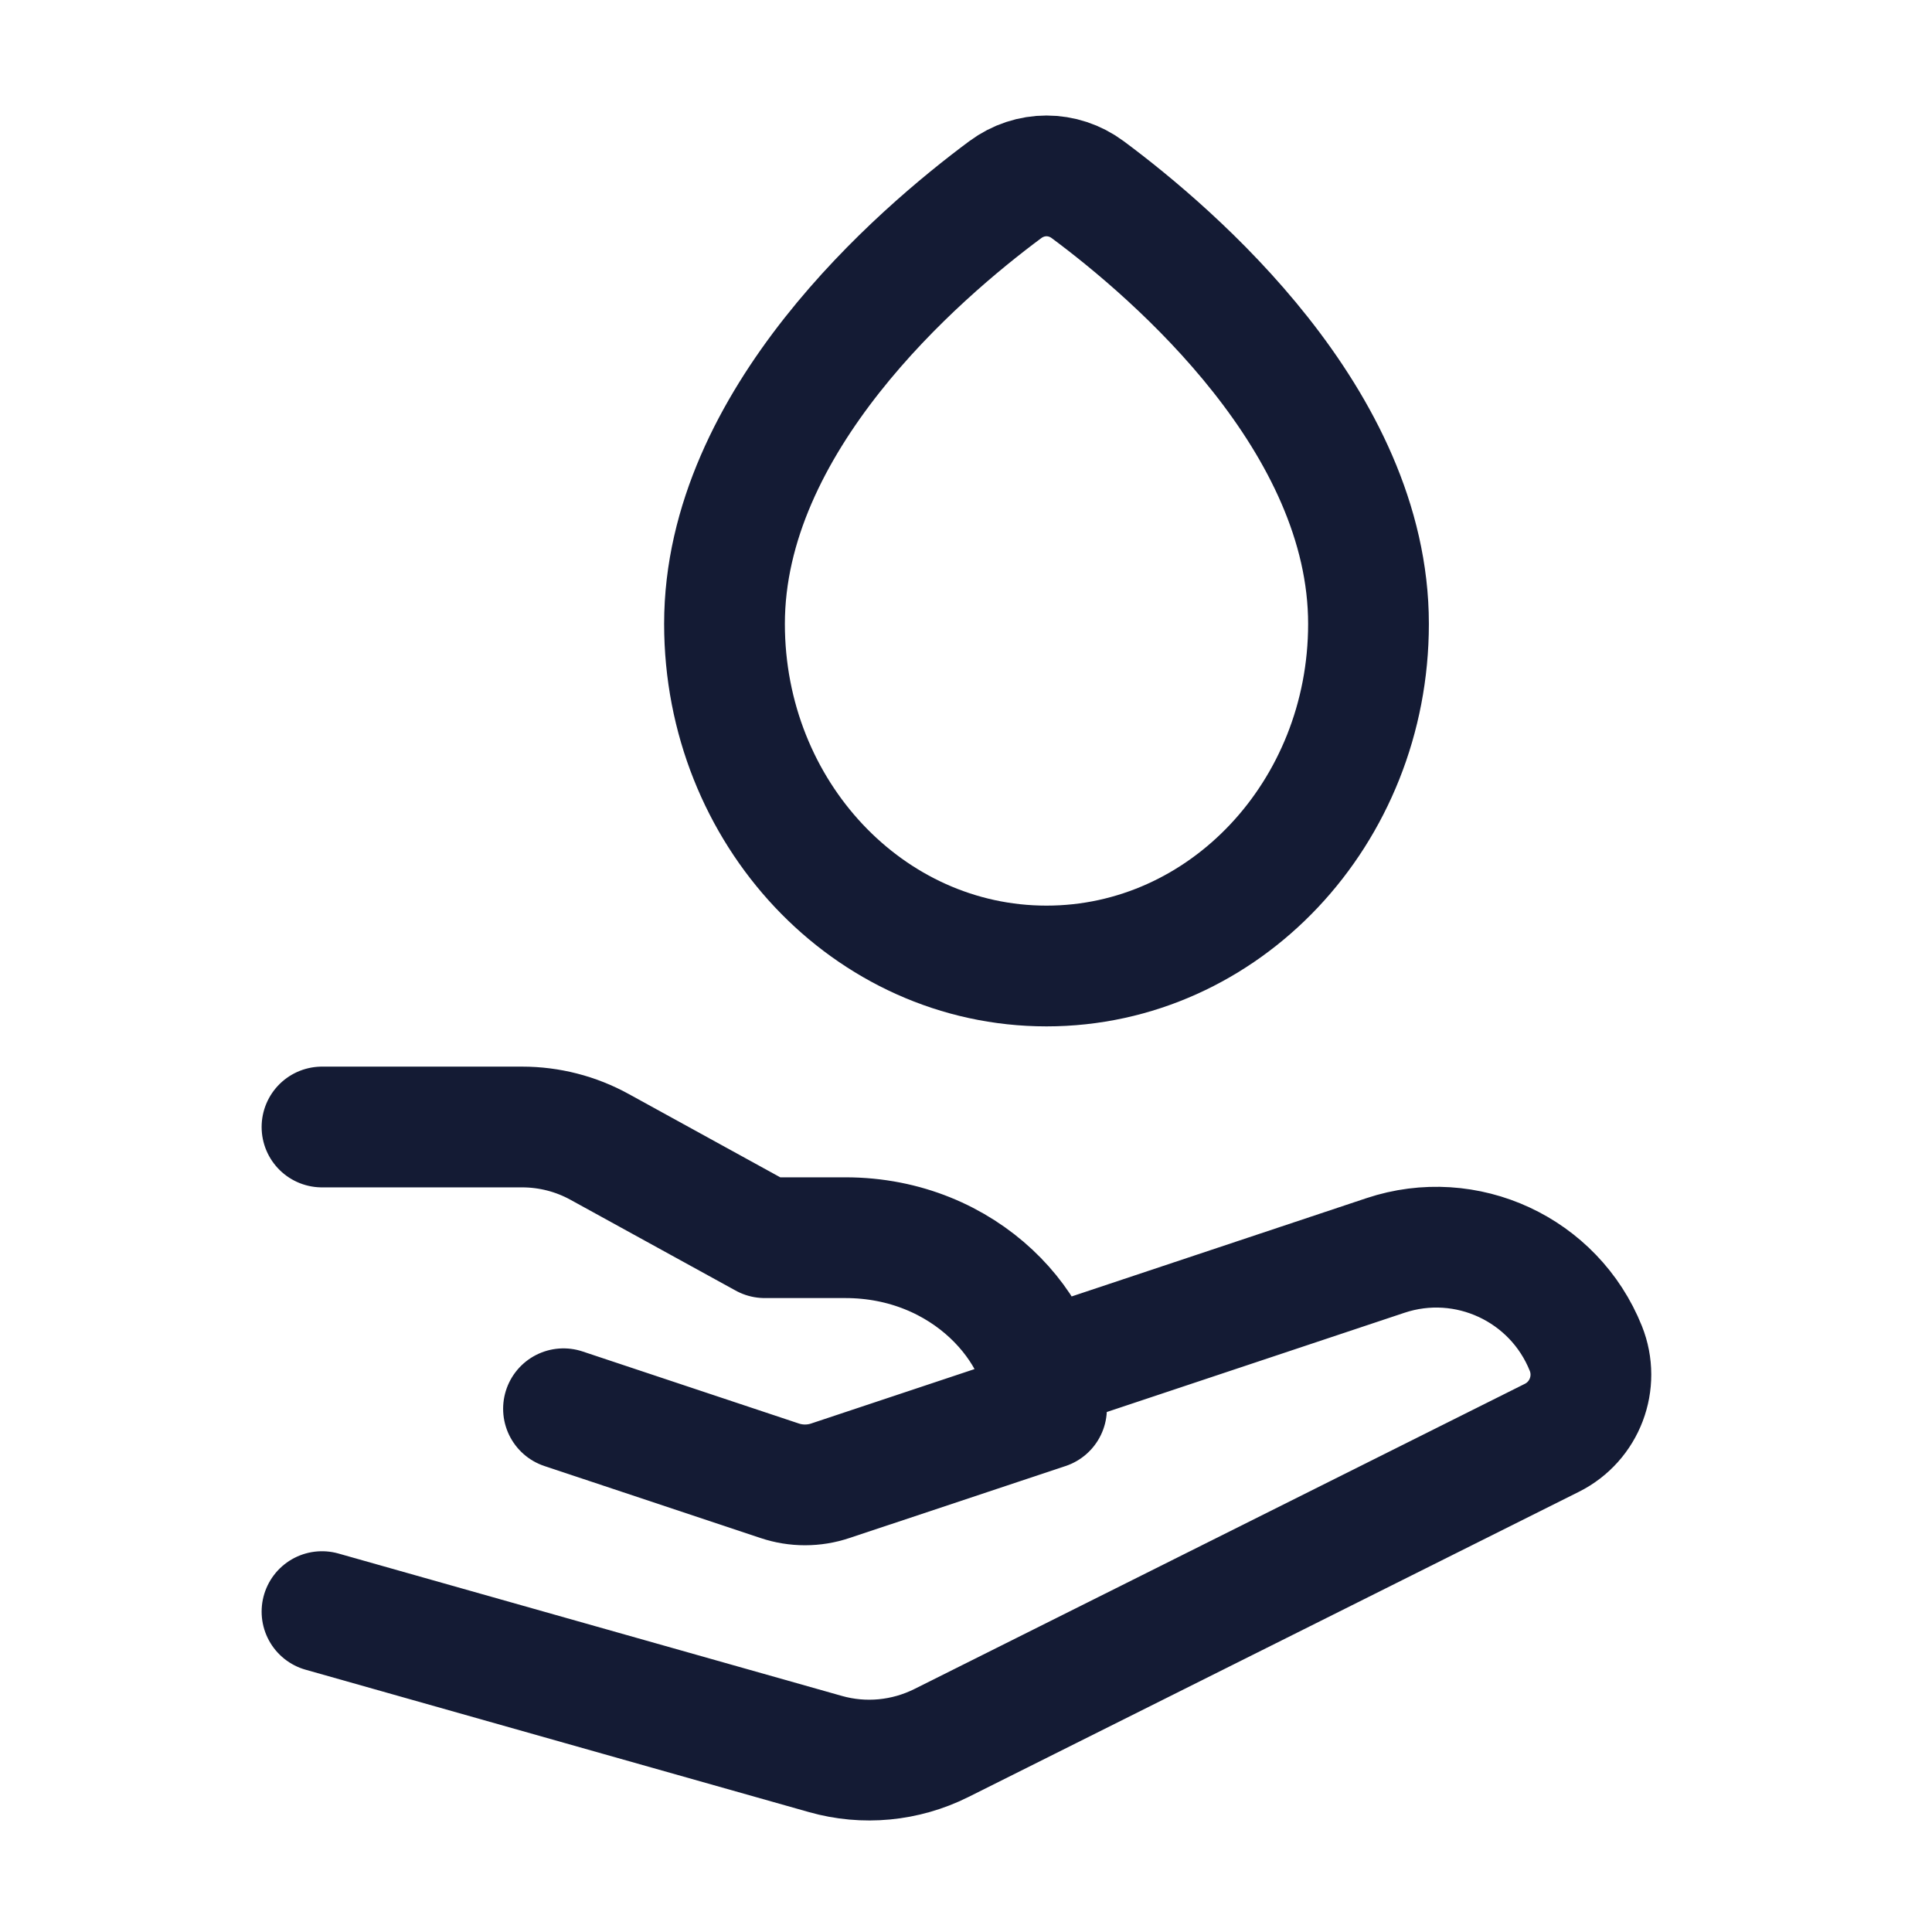 <svg width="24" height="24" viewBox="0 0 24 24" fill="none" xmlns="http://www.w3.org/2000/svg">
<path d="M12.488 2.356C12.795 2.128 13.205 2.128 13.512 2.356C14.591 3.157 17 5.228 17 7.75C17 10.097 15.209 12 13 12C10.791 12 9 10.097 9 7.75C9 5.228 11.409 3.157 12.488 2.356Z" stroke="#141B34" stroke-width="1.5" stroke-linecap="round" stroke-linejoin="round"/>
<path d="M4 14H6.486C6.823 14 7.155 14.085 7.45 14.248L9.5 15.375H10.5C12 15.375 13 16.524 13 17.5L10.316 18.394C10.111 18.463 9.889 18.463 9.684 18.394L7 17.5M12.999 17L17.21 15.596C18.215 15.261 19.306 15.768 19.7 16.751V16.751C19.869 17.174 19.686 17.657 19.278 17.861L11.693 21.653C11.246 21.876 10.733 21.925 10.254 21.789L4 20.02" stroke="#141B34" stroke-width="1.5" stroke-linecap="round" stroke-linejoin="round"/>
</svg>
